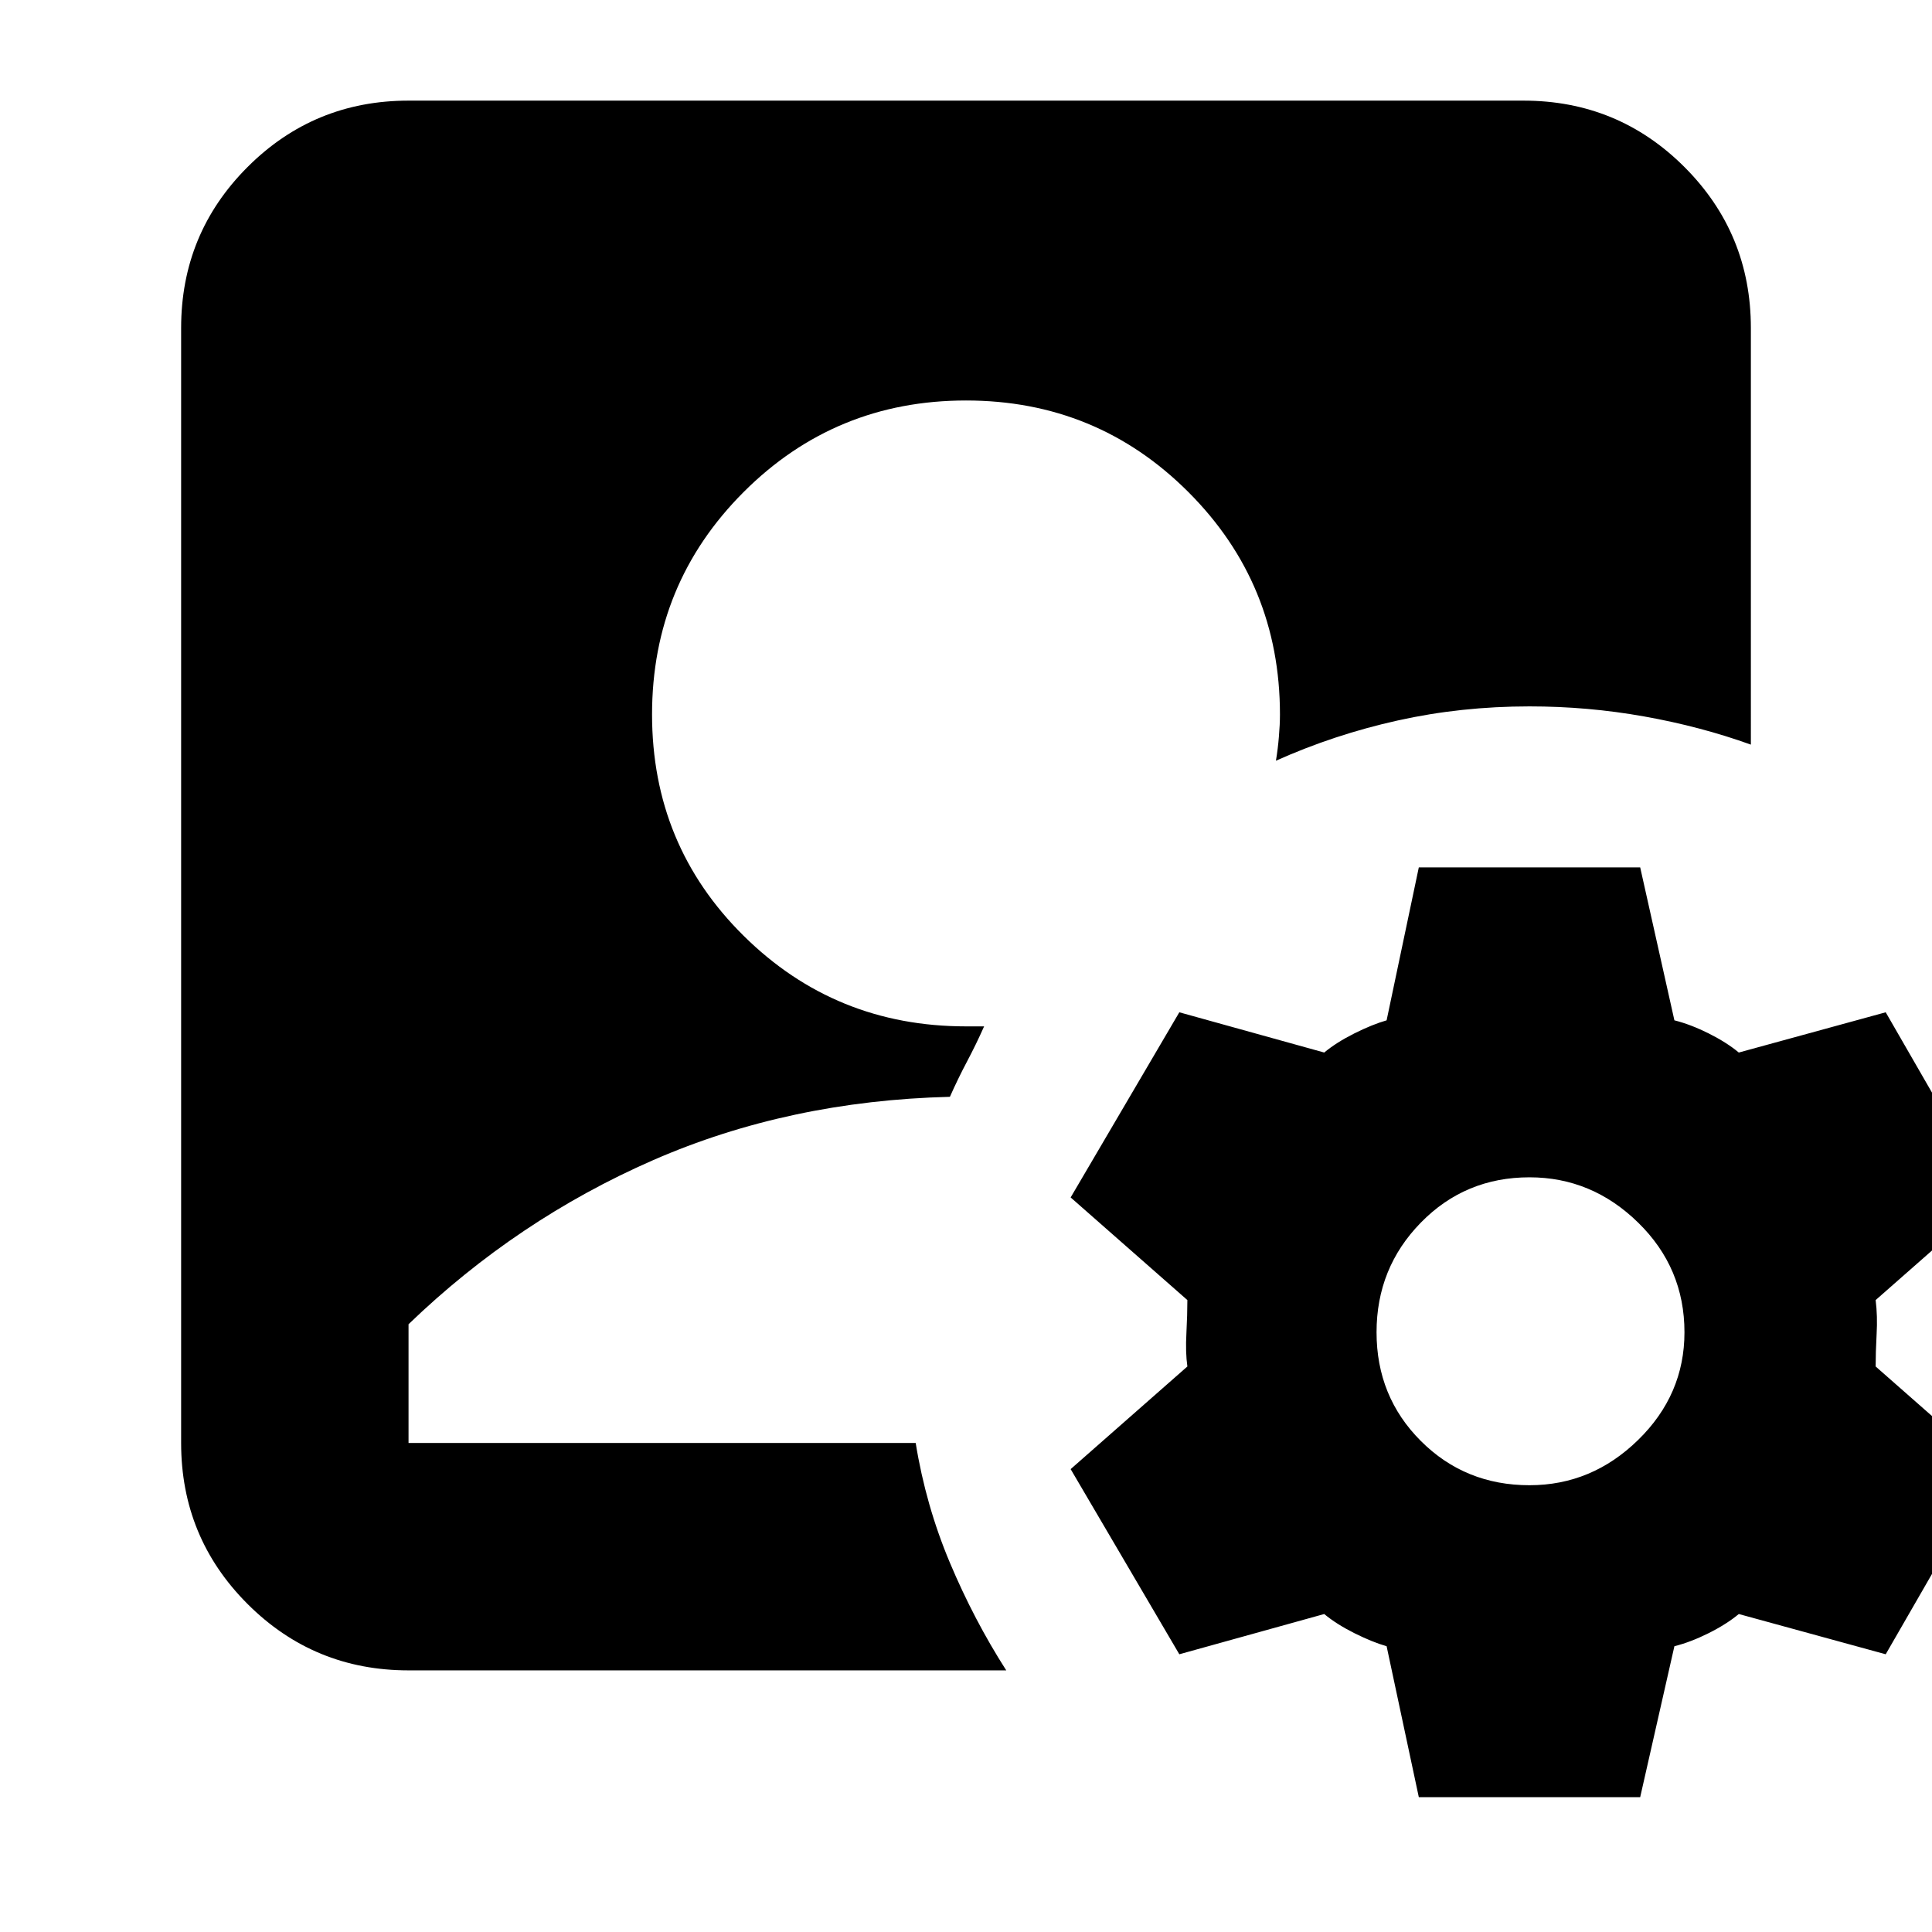 <svg xmlns="http://www.w3.org/2000/svg" height="24" width="24"><path d="M5.075 20.75q-1.175 0-2-.825t-.825-2V4.075q0-1.175.825-2t2-.825h13.85q1.175 0 2 .825t.825 2V9.25q-.625-.225-1.325-.35-.7-.125-1.425-.125-.85 0-1.637.175-.788.175-1.513.5.025-.15.037-.3.013-.15.013-.275 0-1.625-1.138-2.763Q13.625 4.975 12 4.975T9.238 6.112Q8.1 7.25 8.1 8.875t1.138 2.75Q10.375 12.75 12 12.75h.225q-.1.225-.213.438-.112.212-.212.437-2 .05-3.687.787-1.688.738-3.038 2.038v1.475h6.3q.125.775.425 1.488.3.712.7 1.337Zm12.55 1.575-.4-1.875q-.175-.05-.4-.162-.225-.113-.375-.238l-1.8.5-1.35-2.3 1.45-1.275q-.025-.175-.012-.413.012-.237.012-.412l-1.45-1.275 1.35-2.3 1.8.5q.15-.125.375-.238.225-.112.4-.162l.4-1.9h2.75l.425 1.9q.2.05.425.162.225.113.375.238l1.825-.5 1.325 2.3-1.45 1.275q.025.2.012.425-.012.225-.012.4l1.45 1.275-1.325 2.3-1.825-.5q-.15.125-.375.238-.225.112-.425.162l-.425 1.875ZM19 18.45q.775 0 1.35-.563.575-.562.575-1.337 0-.8-.575-1.362-.575-.563-1.35-.563-.8 0-1.35.563-.55.562-.55 1.362t.55 1.35q.55.55 1.35.55Z"/></svg>